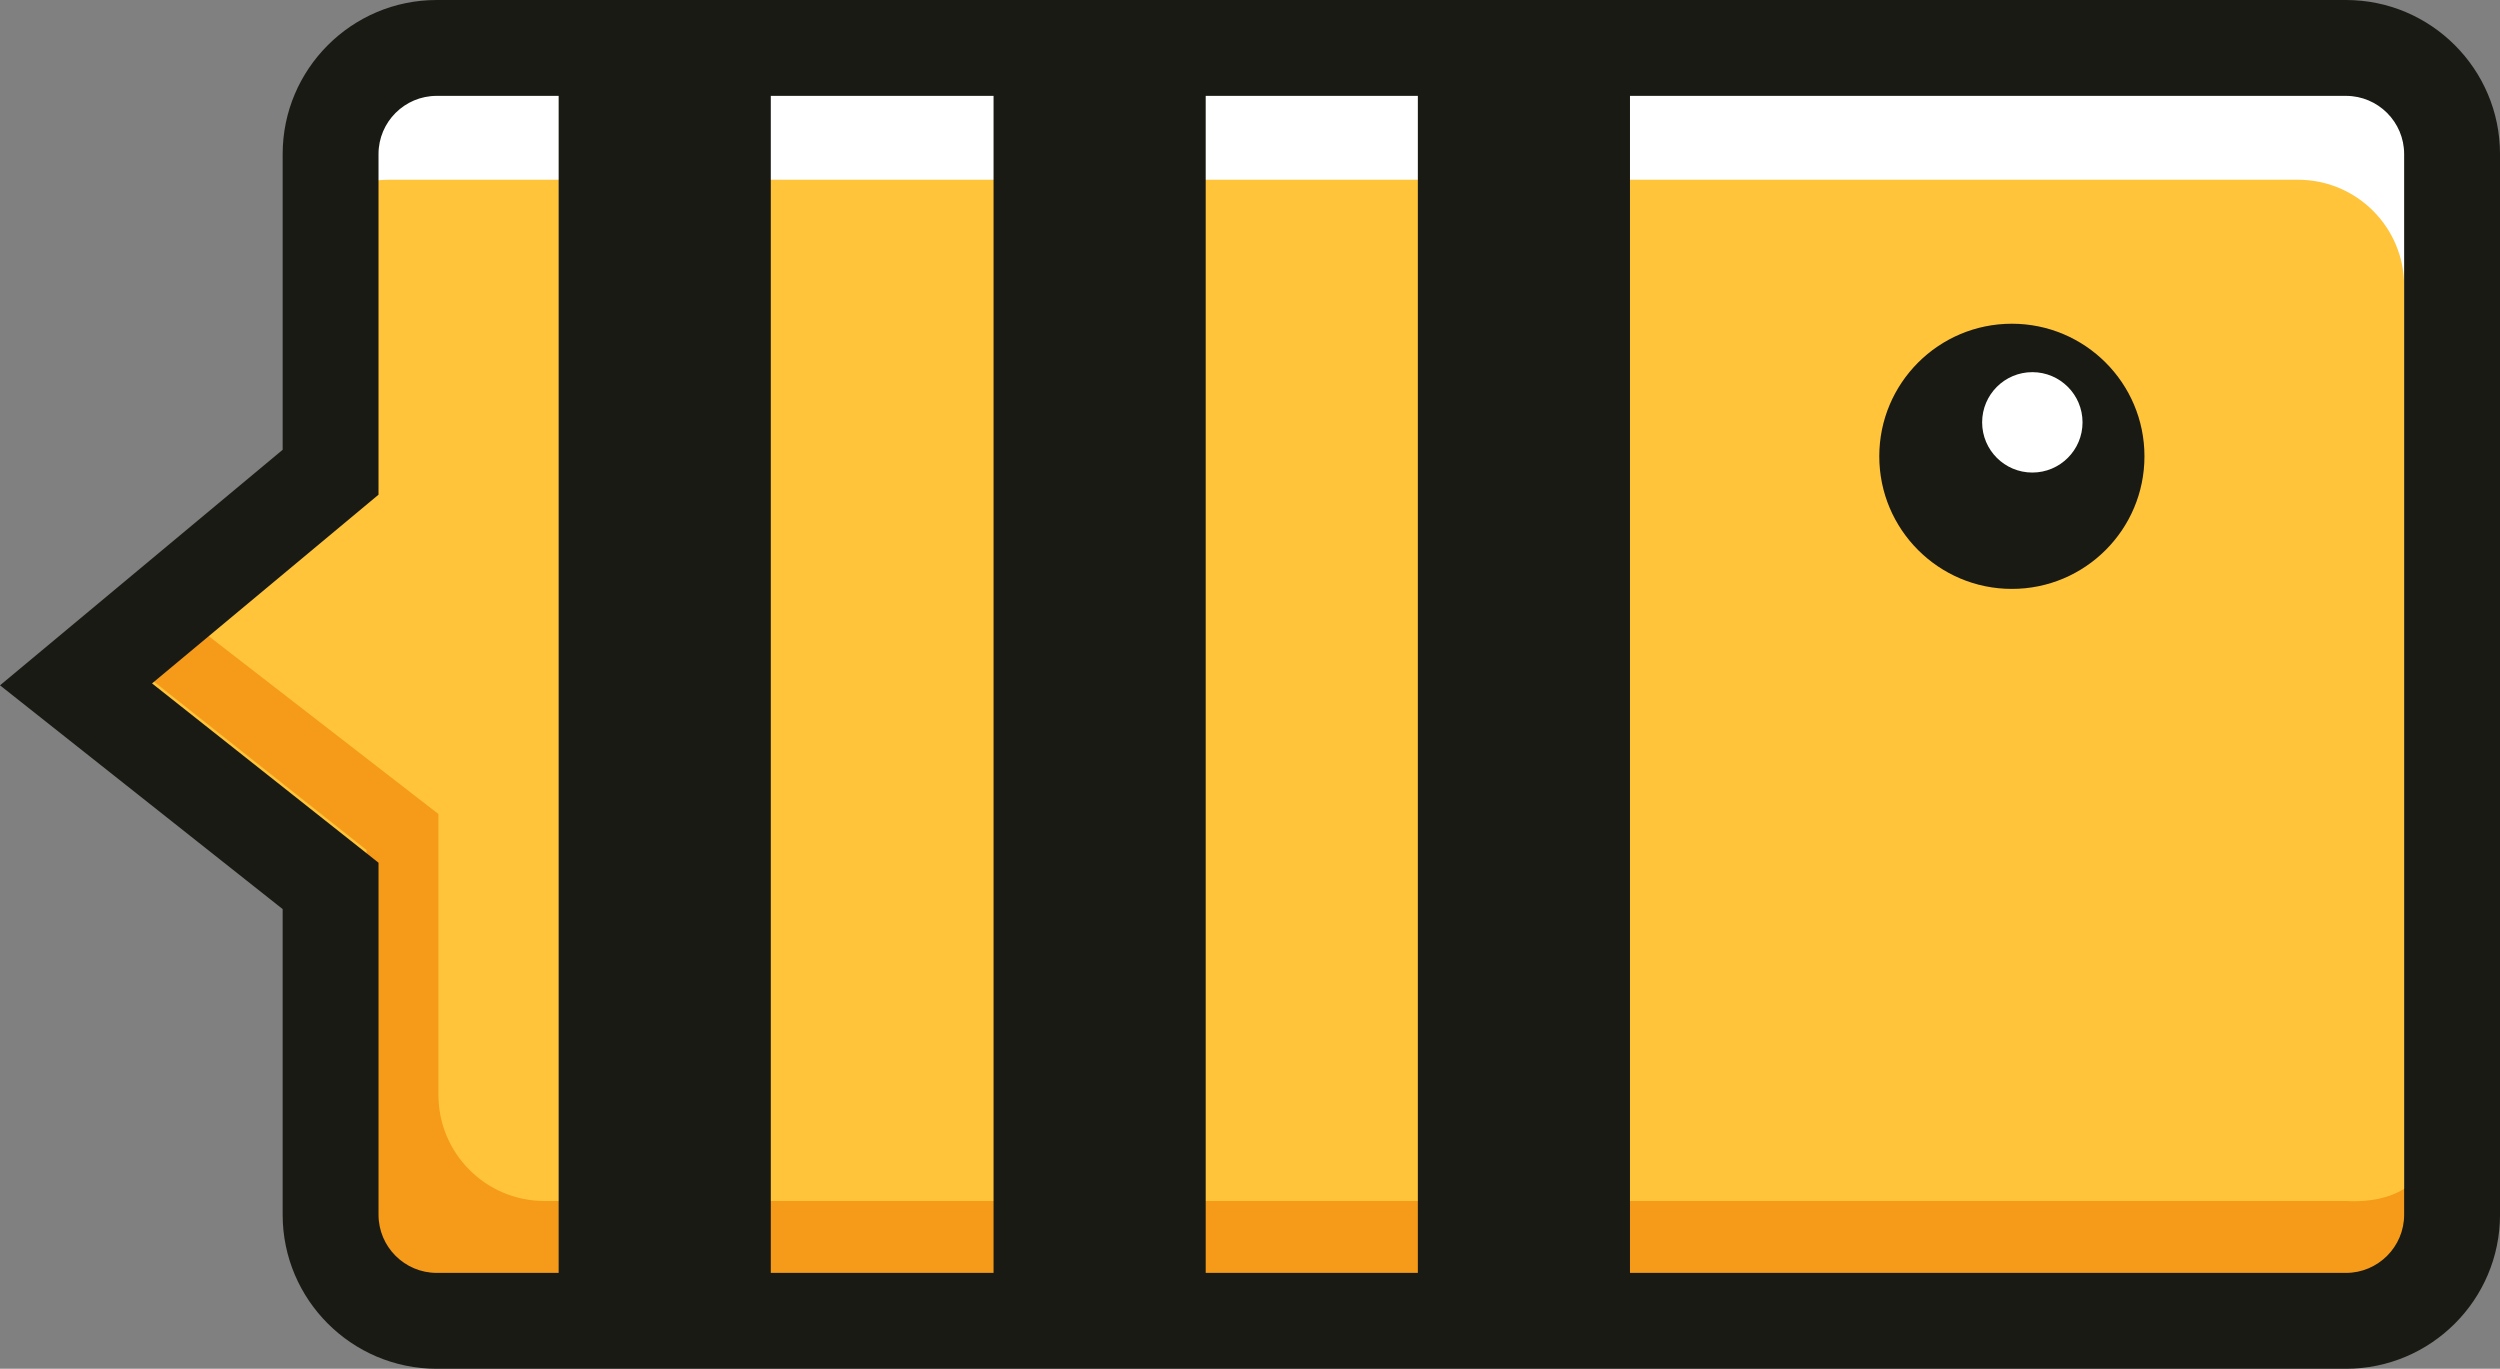 <svg version="1.1" id="图层_1" x="0px" y="0px" width="208.617px" height="114.218px" viewBox="0 0 208.617 114.218" enable-background="new 0 0 208.617 114.218" xml:space="preserve" xmlns="http://www.w3.org/2000/svg" xmlns:xlink="http://www.w3.org/1999/xlink" xmlns:xml="http://www.w3.org/XML/1998/namespace">
  <rect x="0" y="0" width="208.617" height="114.218" fill="#808080" stroke="none"/>
  <path fill="#FFC43A" d="M204.617,101.367c0,4.889-3.963,8.852-8.852,8.852H36.438c-4.889,0-8.852-3.963-8.852-8.852V73.927
	L6.344,57.108l21.243-17.703V12.852C27.587,7.963,31.55,4,36.438,4h159.328c4.889,0,8.852,3.963,8.852,8.852V101.367z" class="color c1"/>
  <path fill="#FFFFFF" d="M196.766,4H37.438c-4.889,0-8.852,3.963-8.852,8.852v3.039C29.753,15.326,31.056,15,32.438,15h159.328
	c4.889,0,8.852,3.963,8.852,8.852v85.476c2.957-1.434,5-4.455,5-7.961V12.852C205.617,7.963,201.654,4,196.766,4z" class="color c2"/>
  <path fill="#F59B19" d="M195.766,100.218H45.438c-4.889,0-8.852-3.963-8.852-8.852V67.927L15.113,51.301l-5.77,2.808l21.243,16.818
	v27.439c0,4.889-0.439,8.852,8.852,8.852h153.328c8.131,0.416,8.852-3.963,8.852-8.852
	C201.617,98.367,200.063,100.468,195.766,100.218z" class="color c3"/>
  <path fill="#1A1A15" d="M195.766,0H36.438c-7.085,0-12.851,5.766-12.851,12.852v24.68L0,57.188l23.586,18.673v25.506
	c0,7.086,5.766,12.852,12.852,12.852h159.328c7.086,0,12.852-5.766,12.852-12.852V12.852C208.617,5.766,202.852,0,195.766,0z
	 M100.612,8h17.703v98.218h-17.703V8z M82.909,106.218H64.321V8h18.588V106.218z M31.587,101.367V71.992L12.688,57.029L31.586,41.28
	V12.852c0-2.676,2.177-4.852,4.852-4.852h10.18v98.218H36.439C33.764,106.218,31.587,104.041,31.587,101.367z M200.618,101.367
	c0,2.674-2.177,4.852-4.853,4.852h-59.748V8h59.748c2.676,0,4.853,2.176,4.853,4.852V101.367z" class="color c4"/>
  <circle fill="#1A1A15" cx="167.884" cy="38.078" r="11.064" class="color c4"/>
  <circle fill="#FFFFFF" cx="169.592" cy="35.244" r="4.189" class="color c2"/>
</svg>